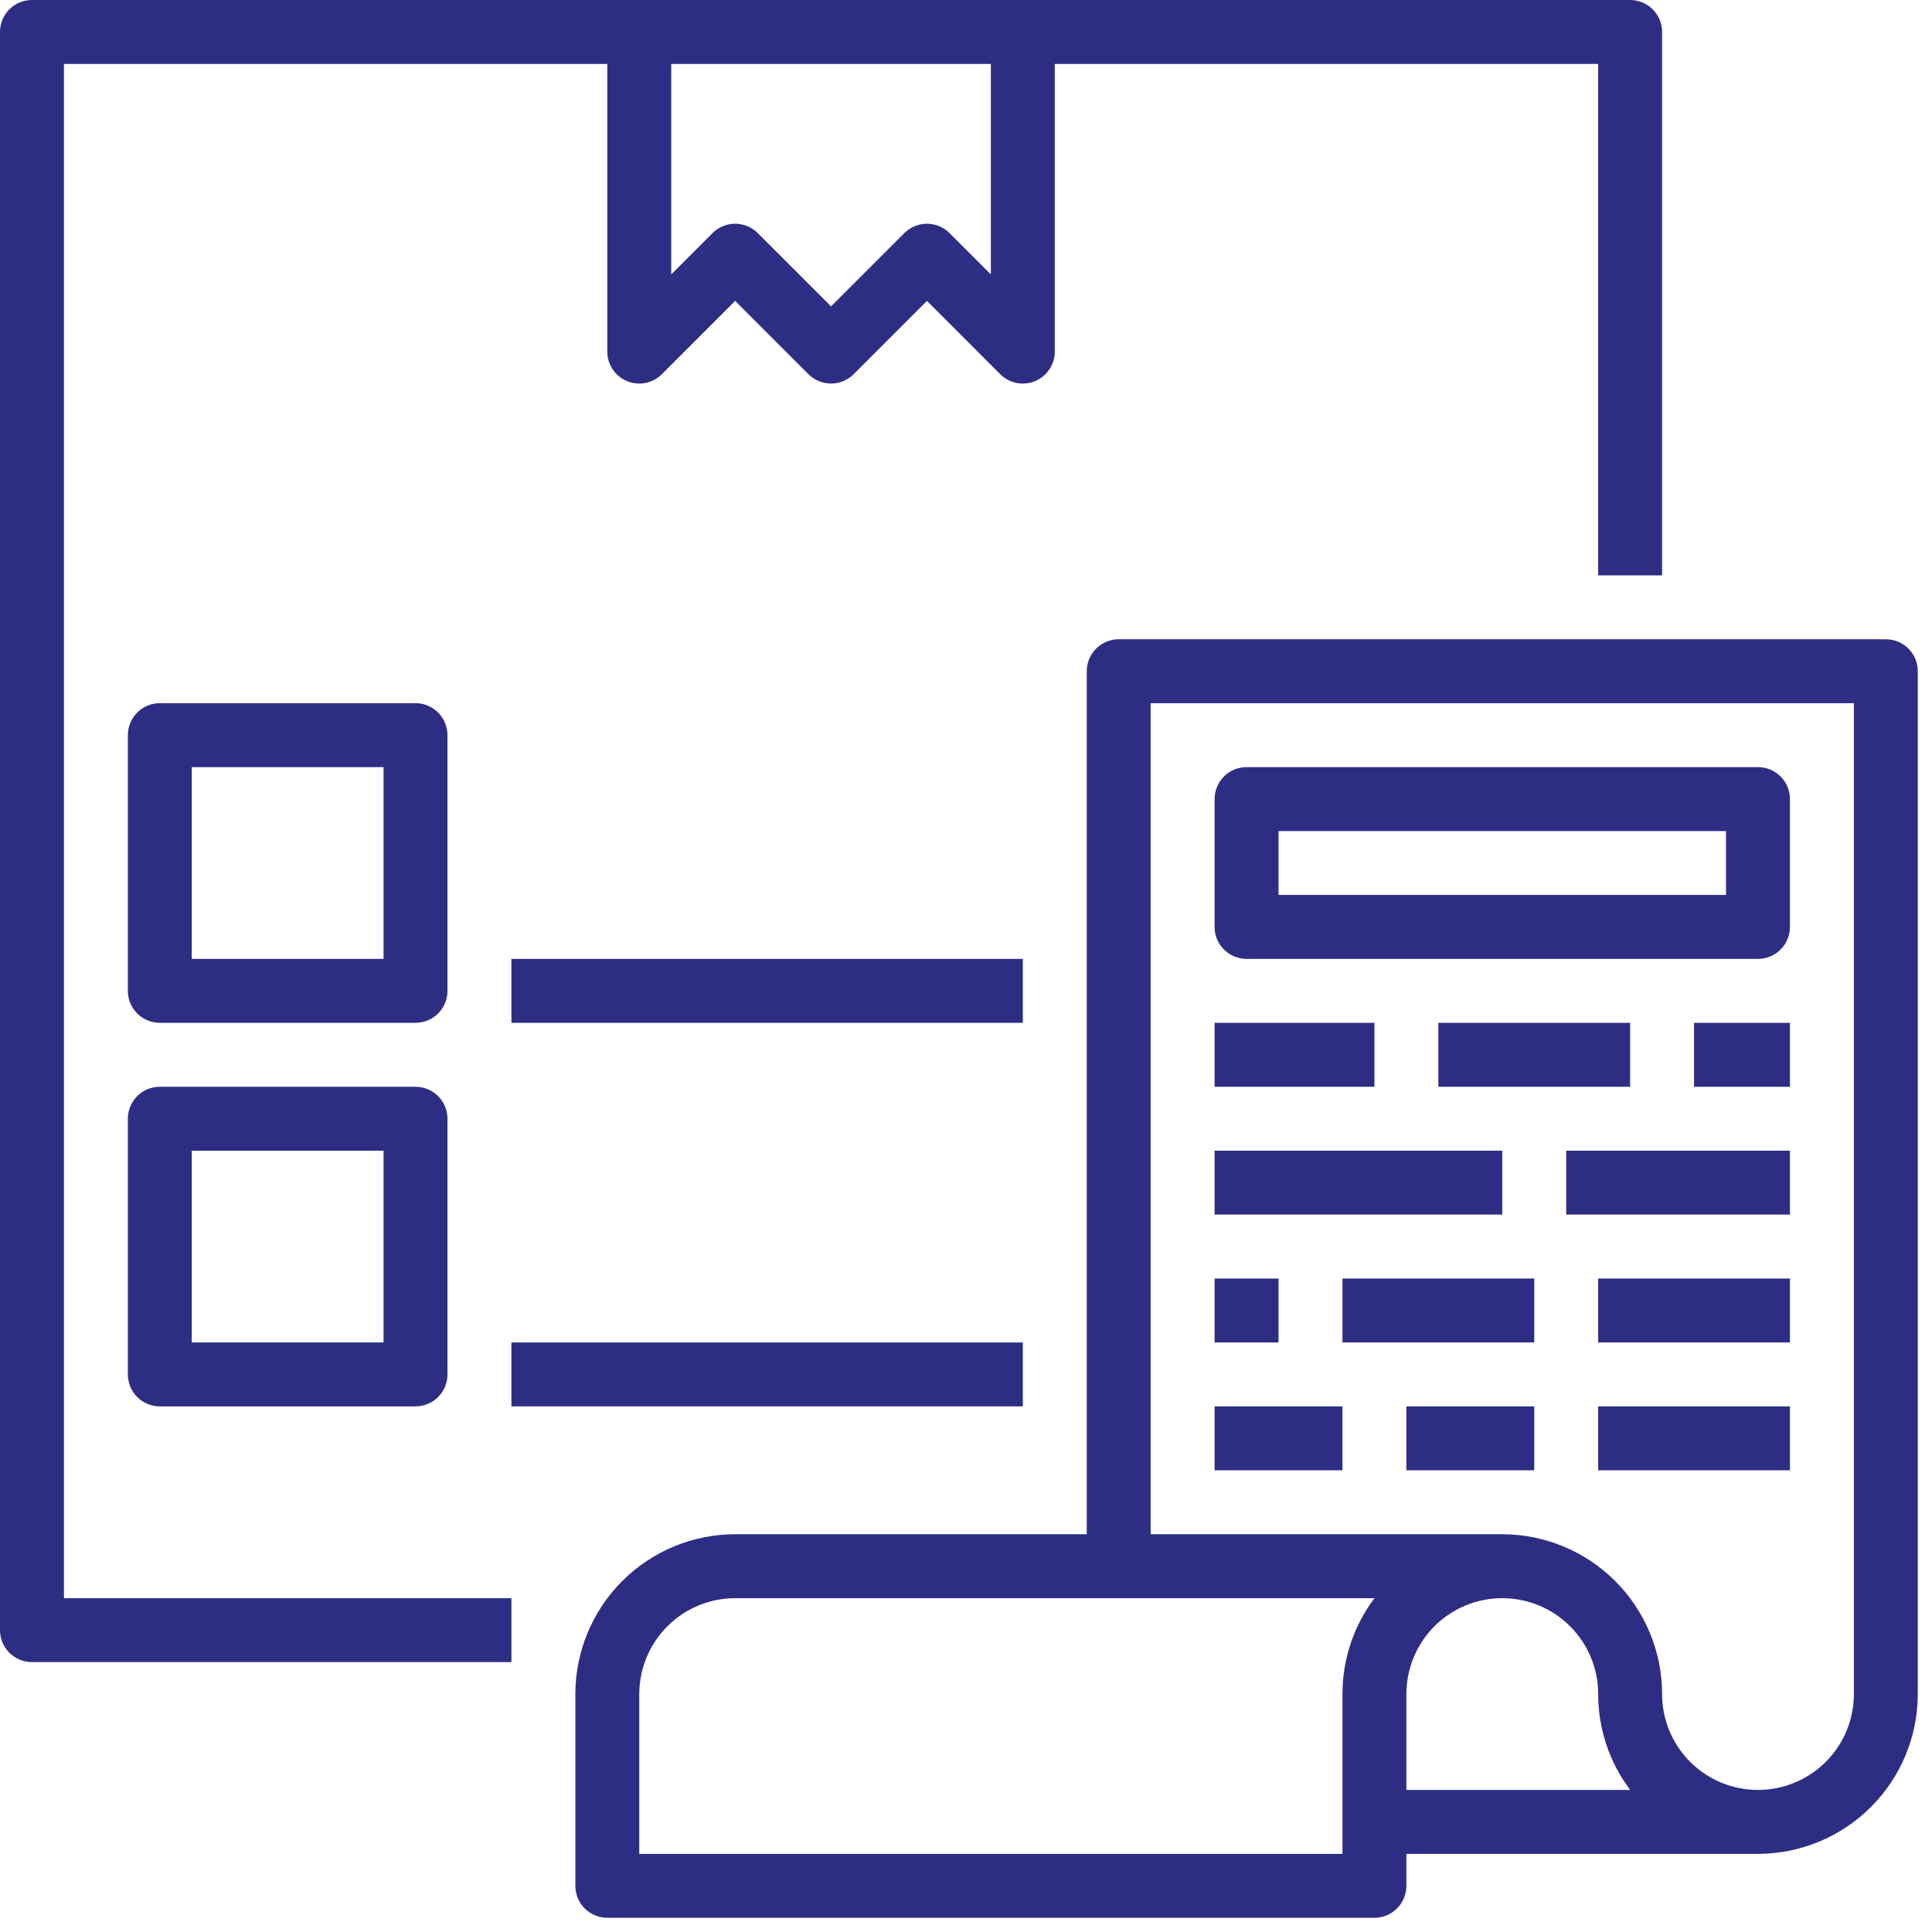<svg width="51" height="51" viewBox="0 0 51 51" fill="none" xmlns="http://www.w3.org/2000/svg">
<path d="M0.844 43.875H13.5V42.188H1.688V1.688H16.031V9.281C16.031 9.448 16.081 9.611 16.174 9.75C16.266 9.889 16.398 9.997 16.552 10.061C16.706 10.125 16.876 10.141 17.04 10.109C17.203 10.076 17.354 9.996 17.472 9.878L19.406 7.943L21.341 9.878C21.499 10.036 21.714 10.125 21.938 10.125C22.161 10.125 22.376 10.036 22.534 9.878L24.469 7.943L26.403 9.878C26.521 9.996 26.672 10.076 26.835 10.109C26.999 10.141 27.169 10.125 27.323 10.061C27.477 9.997 27.609 9.889 27.701 9.75C27.794 9.611 27.844 9.448 27.844 9.281V1.688H42.188V15.188H43.875V0.844C43.875 0.62 43.786 0.405 43.628 0.247C43.47 0.089 43.255 2.23772e-06 43.031 0H0.844C0.62 2.23772e-06 0.405 0.089 0.247 0.247C0.089 0.405 2.23772e-06 0.62 0 0.844V43.031C2.23772e-06 43.255 0.089 43.47 0.247 43.628C0.405 43.786 0.62 43.875 0.844 43.875ZM26.156 7.244L25.065 6.153C24.907 5.995 24.692 5.906 24.469 5.906C24.245 5.906 24.03 5.995 23.872 6.153L21.938 8.088L20.003 6.153C19.845 5.995 19.63 5.906 19.406 5.906C19.183 5.906 18.968 5.995 18.81 6.153L17.719 7.244V1.688H26.156V7.244Z" fill="#2D2E83"/>
<path d="M11.812 19.406C11.812 19.183 11.724 18.968 11.565 18.81C11.407 18.651 11.193 18.562 10.969 18.562H4.219C3.995 18.562 3.78 18.651 3.622 18.81C3.464 18.968 3.375 19.183 3.375 19.406V26.156C3.375 26.38 3.464 26.595 3.622 26.753C3.78 26.911 3.995 27 4.219 27H10.969C11.193 27 11.407 26.911 11.565 26.753C11.724 26.595 11.812 26.38 11.812 26.156V19.406ZM10.125 25.312H5.062V20.25H10.125V25.312Z" fill="#2D2E83"/>
<path d="M10.969 28.688H4.219C3.995 28.688 3.78 28.776 3.622 28.935C3.464 29.093 3.375 29.308 3.375 29.531V36.281C3.375 36.505 3.464 36.72 3.622 36.878C3.78 37.036 3.995 37.125 4.219 37.125H10.969C11.193 37.125 11.407 37.036 11.565 36.878C11.724 36.72 11.812 36.505 11.812 36.281V29.531C11.812 29.308 11.724 29.093 11.565 28.935C11.407 28.776 11.193 28.688 10.969 28.688ZM10.125 35.438H5.062V30.375H10.125V35.438Z" fill="#2D2E83"/>
<path d="M13.5 25.312H27V27H13.5V25.312Z" fill="#2D2E83"/>
<path d="M13.5 35.438H27V37.125H13.5V35.438Z" fill="#2D2E83"/>
<path d="M49.781 16.875H29.531C29.308 16.875 29.093 16.964 28.935 17.122C28.776 17.28 28.688 17.495 28.688 17.719V40.5H19.406C18.288 40.501 17.215 40.946 16.424 41.737C15.634 42.528 15.189 43.6 15.188 44.719V49.781C15.188 50.005 15.276 50.22 15.435 50.378C15.593 50.536 15.807 50.625 16.031 50.625H36.281C36.505 50.625 36.72 50.536 36.878 50.378C37.036 50.22 37.125 50.005 37.125 49.781V48.938H46.406C47.525 48.936 48.597 48.491 49.388 47.7C50.179 46.91 50.624 45.837 50.625 44.719V17.719C50.625 17.495 50.536 17.28 50.378 17.122C50.22 16.964 50.005 16.875 49.781 16.875ZM35.438 44.719V48.938H16.875V44.719C16.876 44.048 17.143 43.404 17.617 42.93C18.092 42.455 18.735 42.188 19.406 42.188H36.283C35.733 42.917 35.437 43.806 35.438 44.719ZM37.125 47.25V44.719C37.125 44.047 37.392 43.404 37.866 42.929C38.341 42.454 38.985 42.188 39.656 42.188C40.328 42.188 40.971 42.454 41.446 42.929C41.921 43.404 42.188 44.047 42.188 44.719C42.187 45.632 42.483 46.521 43.033 47.25H37.125ZM48.938 44.719C48.938 45.39 48.671 46.034 48.196 46.509C47.721 46.983 47.078 47.25 46.406 47.25C45.735 47.25 45.091 46.983 44.616 46.509C44.142 46.034 43.875 45.39 43.875 44.719C43.874 43.6 43.429 42.528 42.638 41.737C41.847 40.946 40.775 40.501 39.656 40.5H30.375V18.562H48.938V44.719Z" fill="#2D2E83"/>
<path d="M32.906 25.312H46.406C46.63 25.312 46.845 25.224 47.003 25.065C47.161 24.907 47.25 24.692 47.25 24.469V21.094C47.25 20.87 47.161 20.655 47.003 20.497C46.845 20.339 46.63 20.25 46.406 20.25H32.906C32.682 20.25 32.468 20.339 32.31 20.497C32.151 20.655 32.062 20.87 32.062 21.094V24.469C32.062 24.692 32.151 24.907 32.31 25.065C32.468 25.224 32.682 25.312 32.906 25.312ZM33.75 21.938H45.562V23.625H33.75V21.938Z" fill="#2D2E83"/>
<path d="M32.062 27H36.281V28.688H32.062V27Z" fill="#2D2E83"/>
<path d="M37.969 27H43.031V28.688H37.969V27Z" fill="#2D2E83"/>
<path d="M44.719 27H47.25V28.688H44.719V27Z" fill="#2D2E83"/>
<path d="M41.344 30.375H47.25V32.062H41.344V30.375Z" fill="#2D2E83"/>
<path d="M32.062 30.375H39.656V32.062H32.062V30.375Z" fill="#2D2E83"/>
<path d="M32.062 33.75H33.75V35.438H32.062V33.75Z" fill="#2D2E83"/>
<path d="M35.438 33.75H40.5V35.438H35.438V33.75Z" fill="#2D2E83"/>
<path d="M42.188 33.75H47.25V35.438H42.188V33.75Z" fill="#2D2E83"/>
<path d="M32.062 37.125H35.438V38.812H32.062V37.125Z" fill="#2D2E83"/>
<path d="M37.125 37.125H40.5V38.812H37.125V37.125Z" fill="#2D2E83"/>
<path d="M42.188 37.125H47.25V38.812H42.188V37.125Z" fill="#2D2E83"/>
</svg>
